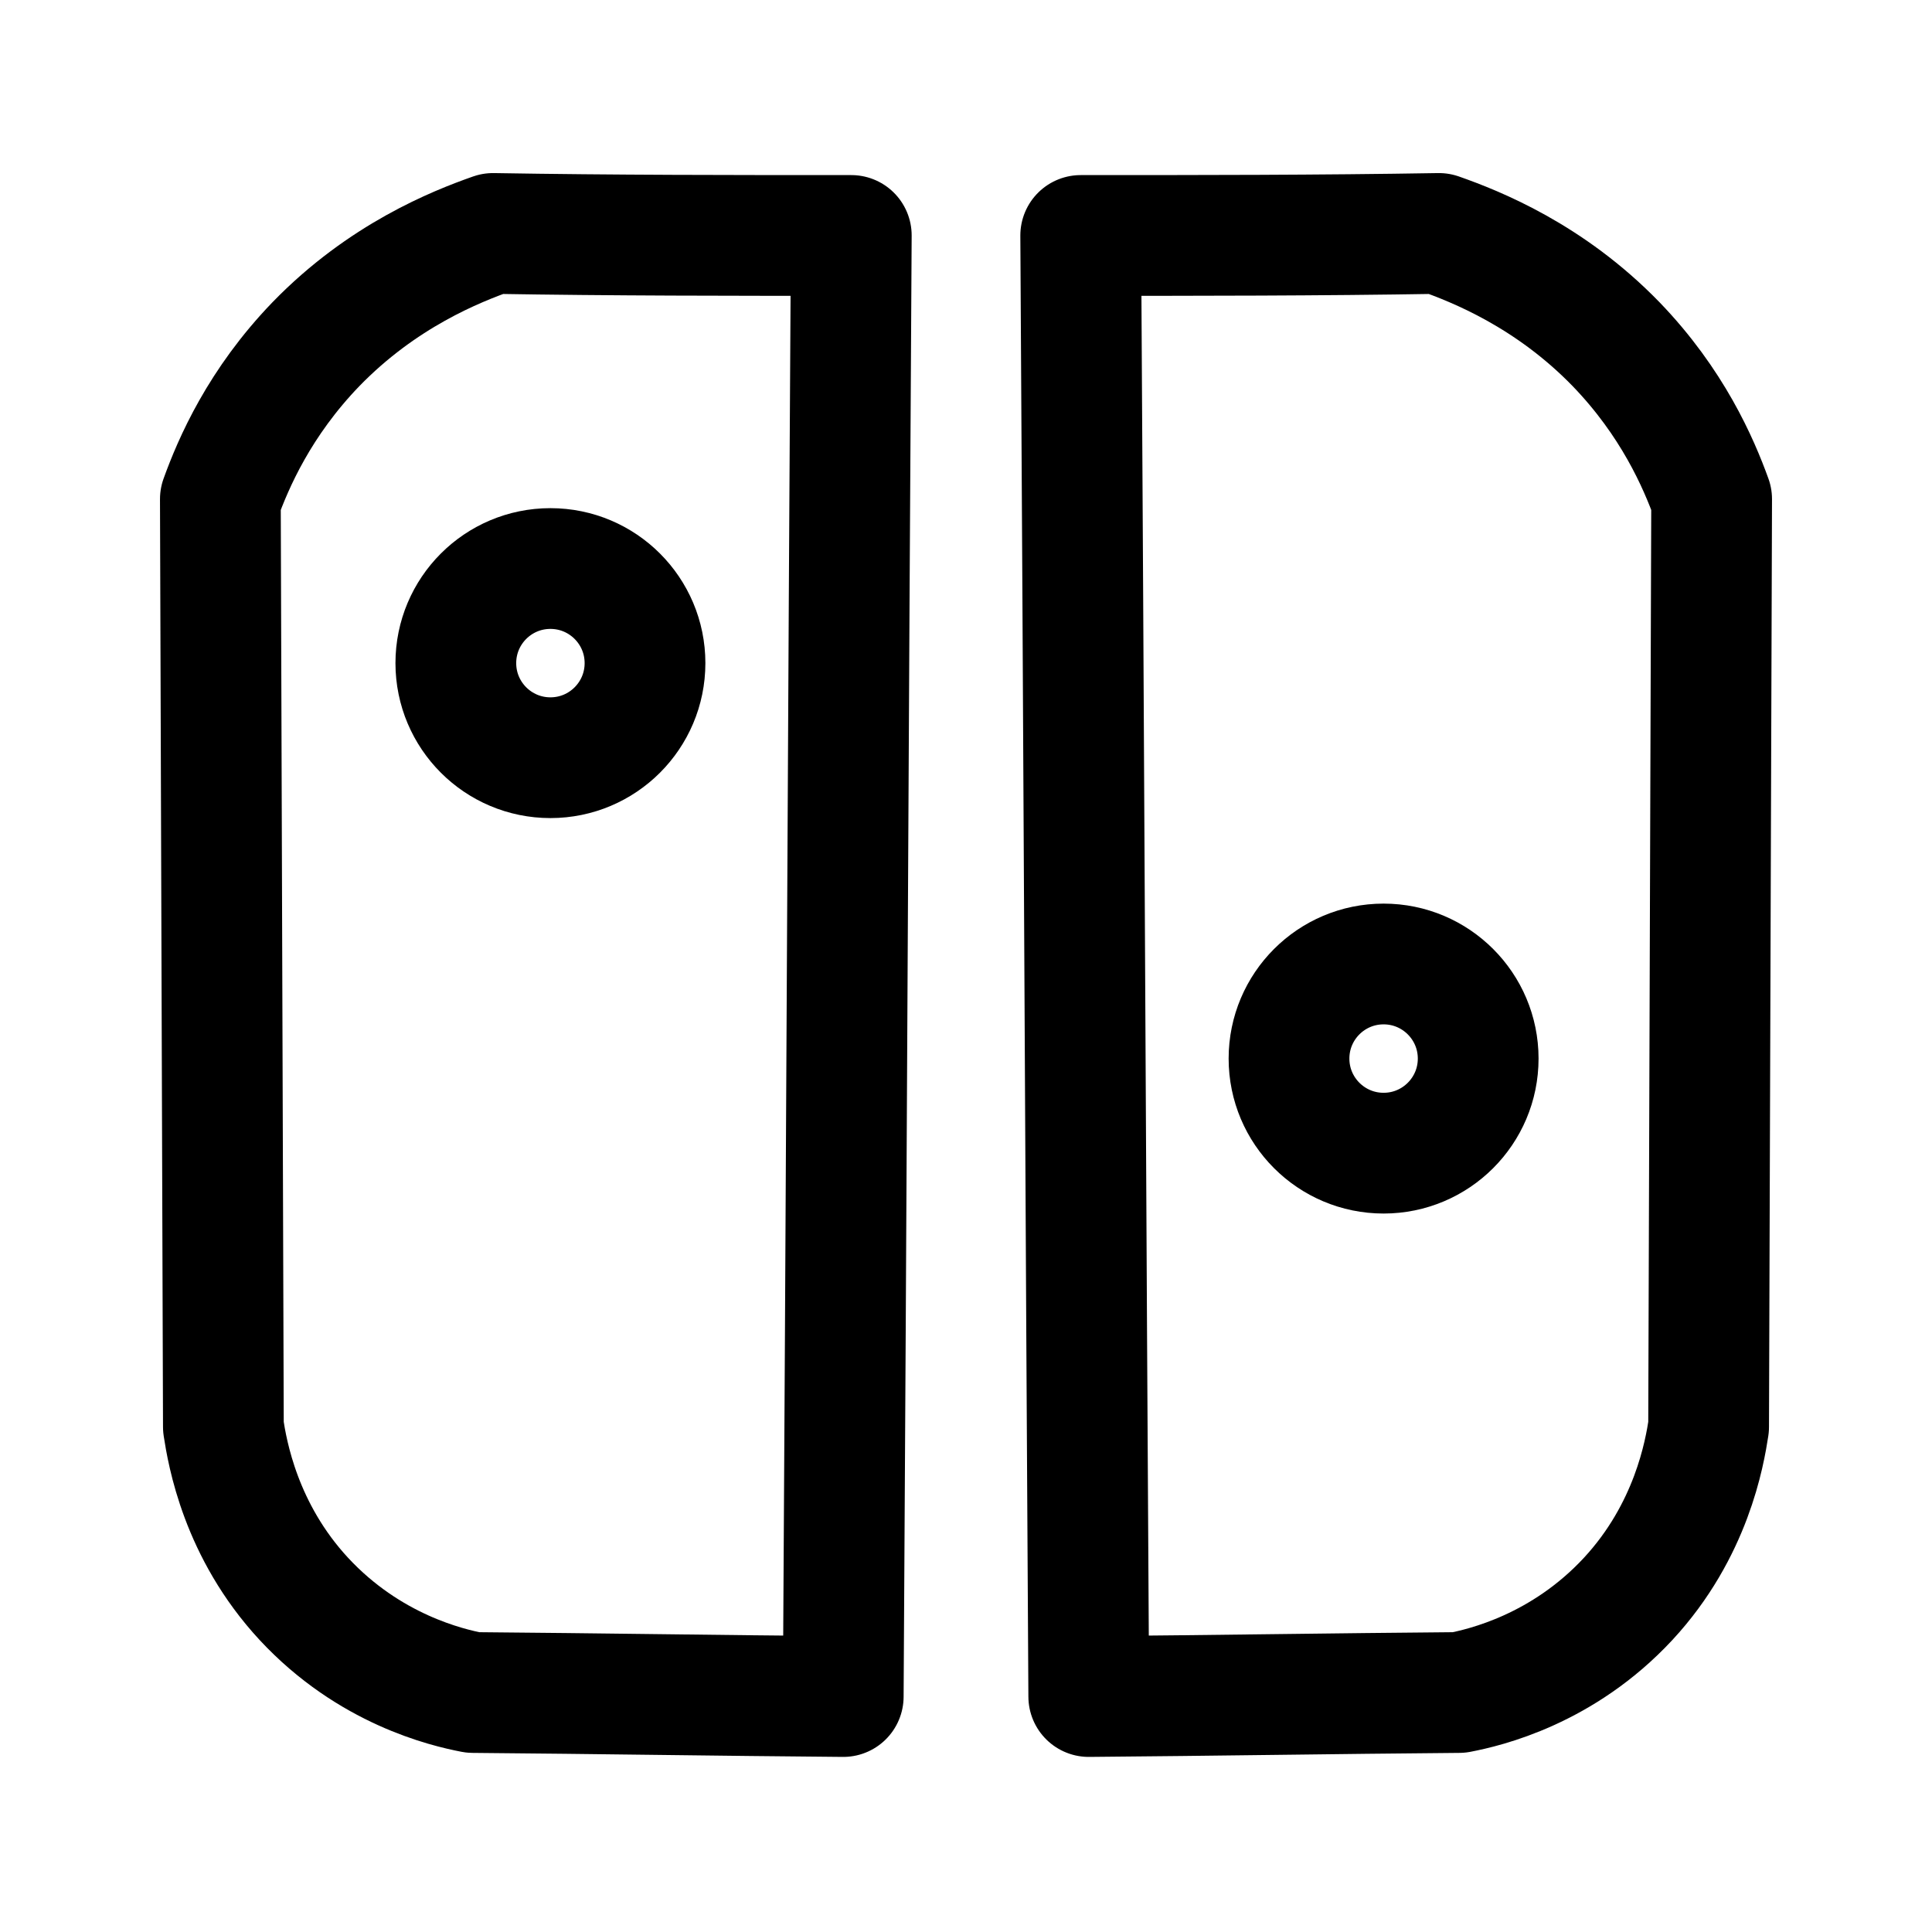 <svg xmlns="http://www.w3.org/2000/svg" xml:space="preserve" id="图层_1" x="0" y="0" style="enable-background:new 0 0 192 192" version="1.1" viewBox="0 0 192 192"><style>.st0{fill:none;stroke:#000;stroke-width:12;stroke-linecap:round;stroke-linejoin:round;stroke-miterlimit:10}</style><path d="M84.6 23.4c-.3 48.4-.5 96.8-.8 145.2-12.3-.1-24.5-.3-36.8-.4-2.6-.5-10.3-2.3-16.8-9.3-6.3-6.8-7.6-14.5-8-17.1l-.3-92.2c1.3-3.6 3.9-9.6 9.5-15.4 6.6-6.8 13.9-9.7 17.6-11 11.9.2 23.8.2 35.6.2zM107.4 23.4c.3 48.4.5 96.8.8 145.2 12.3-.1 24.5-.3 36.8-.4 2.6-.5 10.3-2.3 16.8-9.3 6.3-6.8 7.6-14.5 8-17.1l.3-92.2c-1.3-3.6-3.9-9.6-9.5-15.4-6.6-6.8-13.9-9.7-17.6-11-11.9.2-23.8.2-35.6.2z" class="st0"/><circle cx="54.7" cy="65.9" r="9.4" class="st0"/><circle cx="137.5" cy="105.2" r="9.4" class="st0"/></svg>